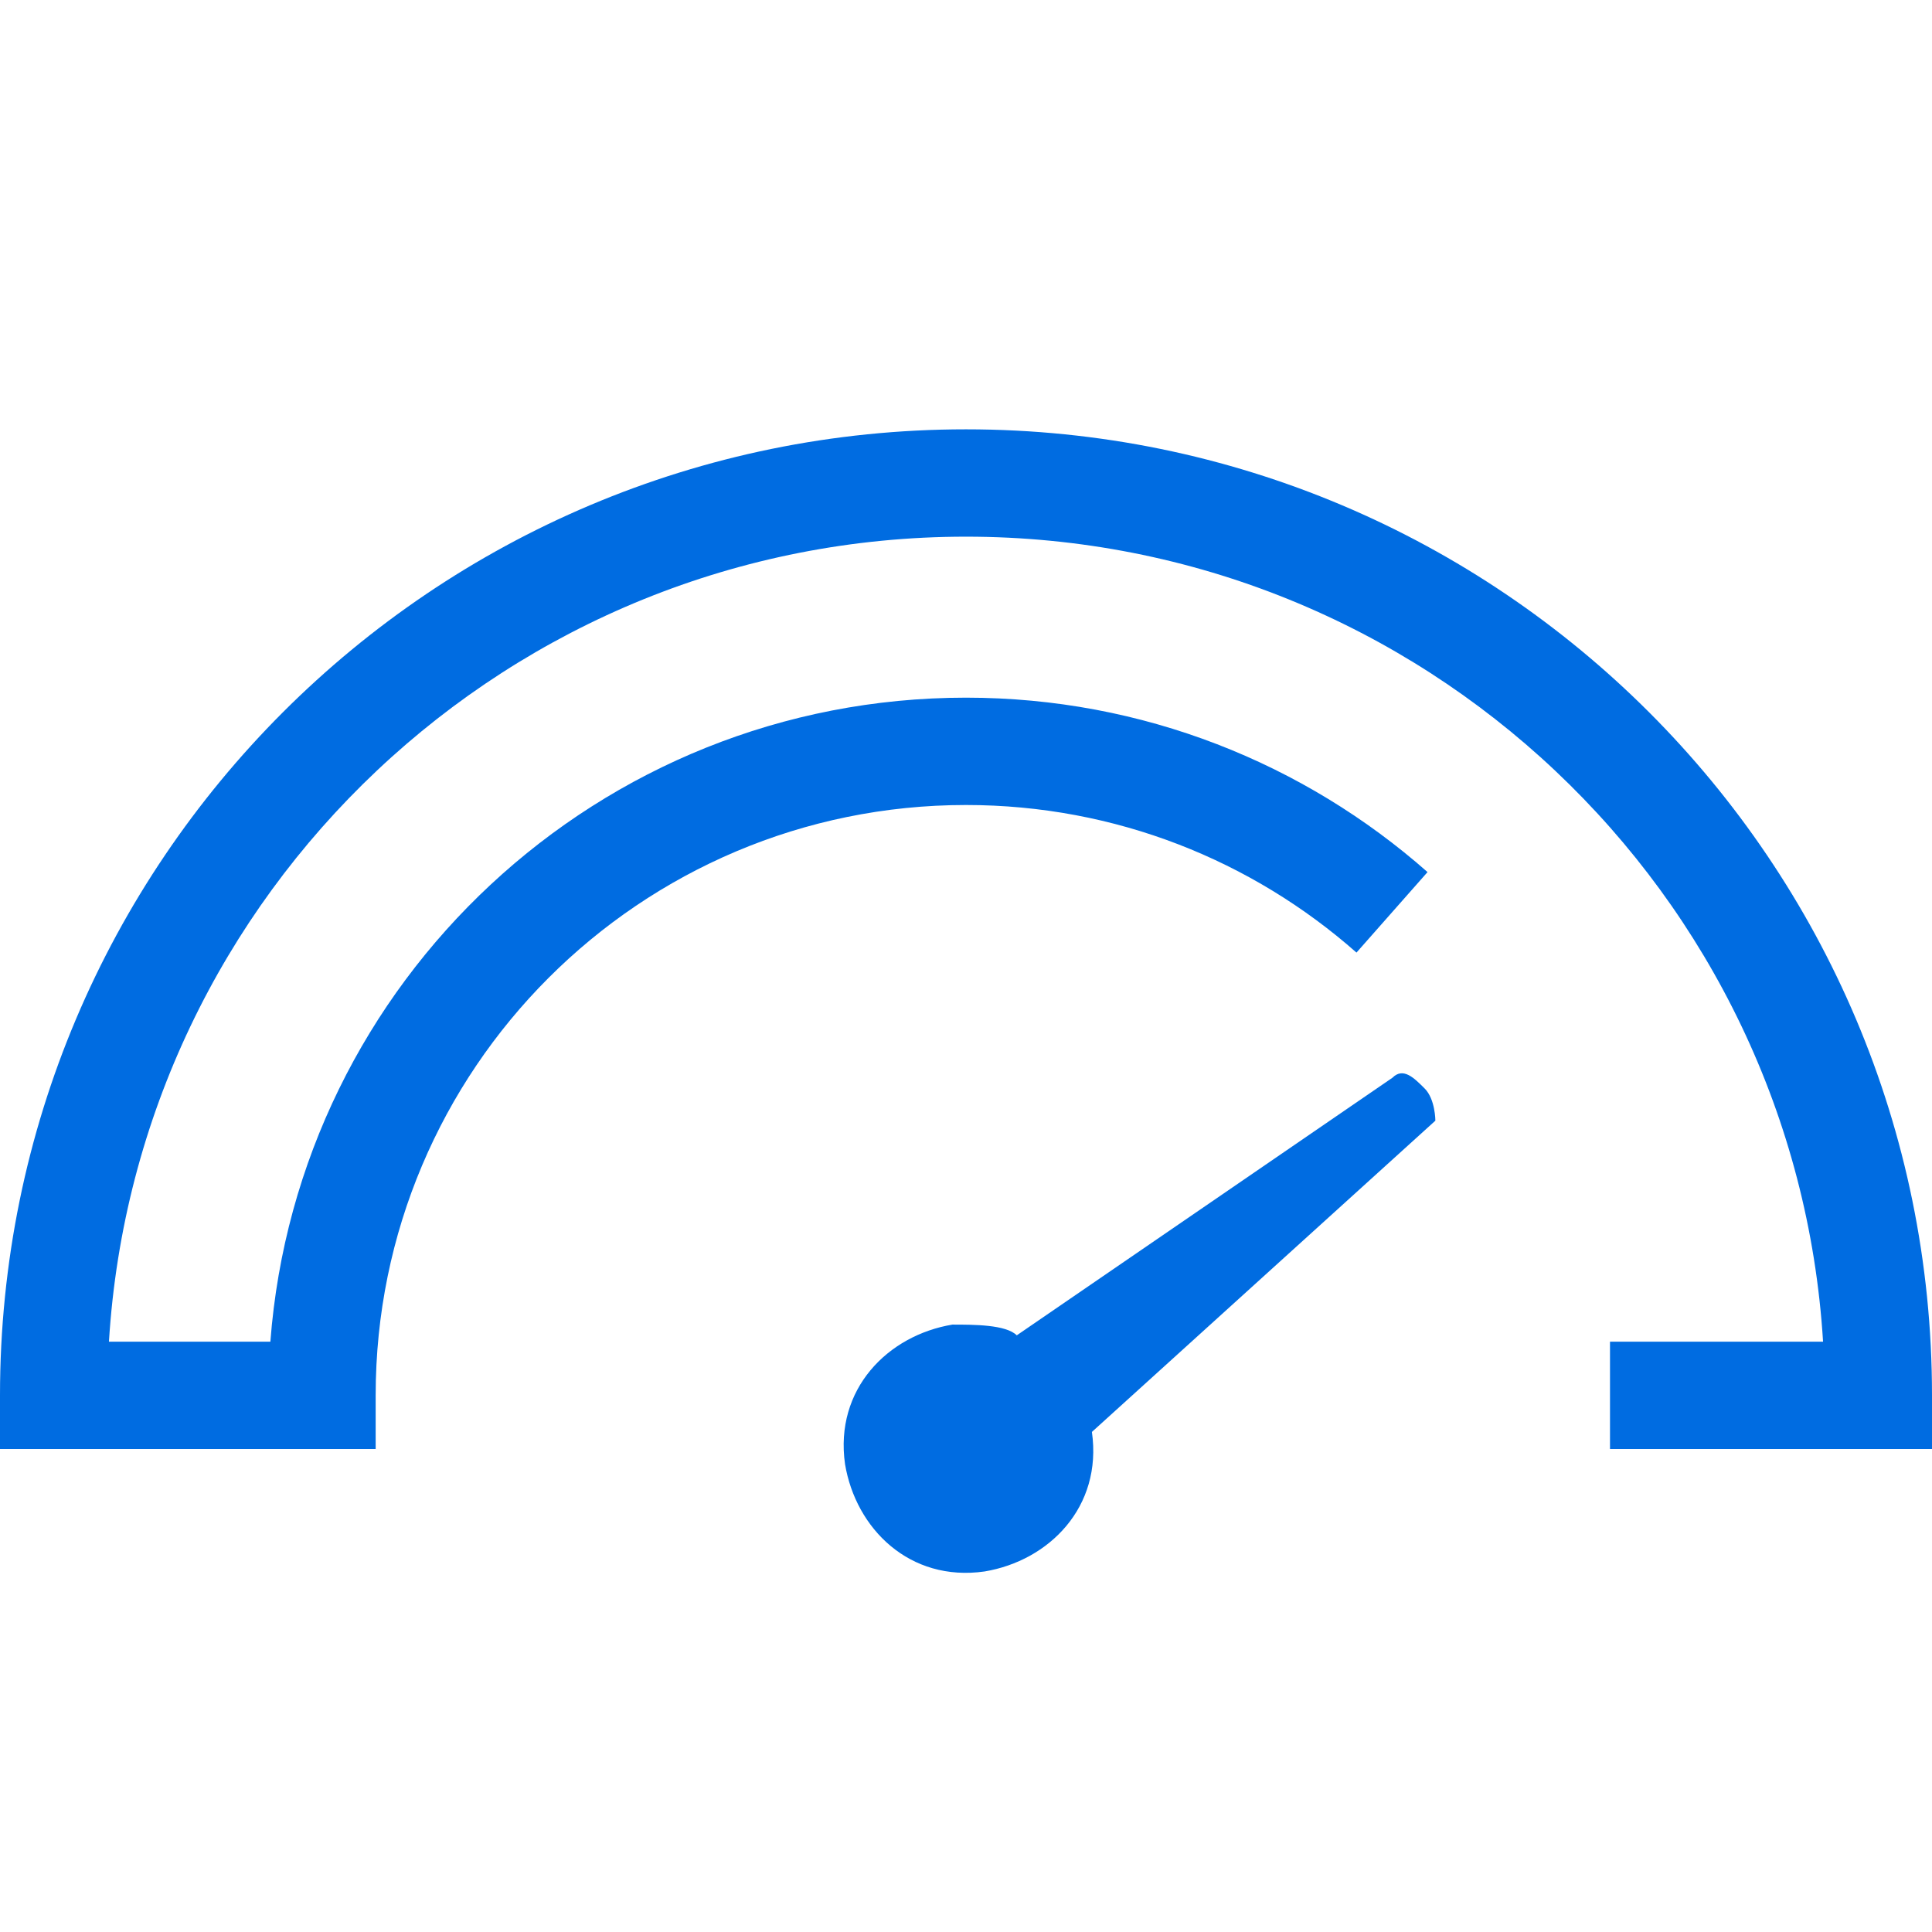 <svg width="18" height="18" viewBox="0 0 18 18" fill="none" xmlns="http://www.w3.org/2000/svg">
<path d="M13.273 10.141C13.173 10.041 13.073 9.941 12.973 10.041L9.473 12.441C9.373 12.341 9.073 12.341 8.873 12.341C8.273 12.441 7.773 12.941 7.873 13.641C7.973 14.241 8.473 14.741 9.173 14.641C9.773 14.541 10.273 14.041 10.173 13.341L13.373 10.441C13.373 10.441 13.373 10.241 13.273 10.141Z" fill="#006CE1"/>
<path fill-rule="evenodd" clip-rule="evenodd" d="M2 12.5H1.015C1.273 8.315 4.75 5 9 5C13.25 5 16.727 8.315 16.985 12.5H16.5H16H15V13.5H16H16.5H17.5H18V13C18 8.029 13.971 4 9 4C4.029 4 0 8.029 0 13V13.5H0.5H2H3H3.5V13C3.5 9.962 5.962 7.5 9 7.5C10.395 7.5 11.668 8.019 12.638 8.875L13.3 8.125C12.154 7.114 10.648 6.5 9 6.5C5.578 6.5 2.774 9.144 2.519 12.5H2Z" fill="#006CE1"/>
</svg>
